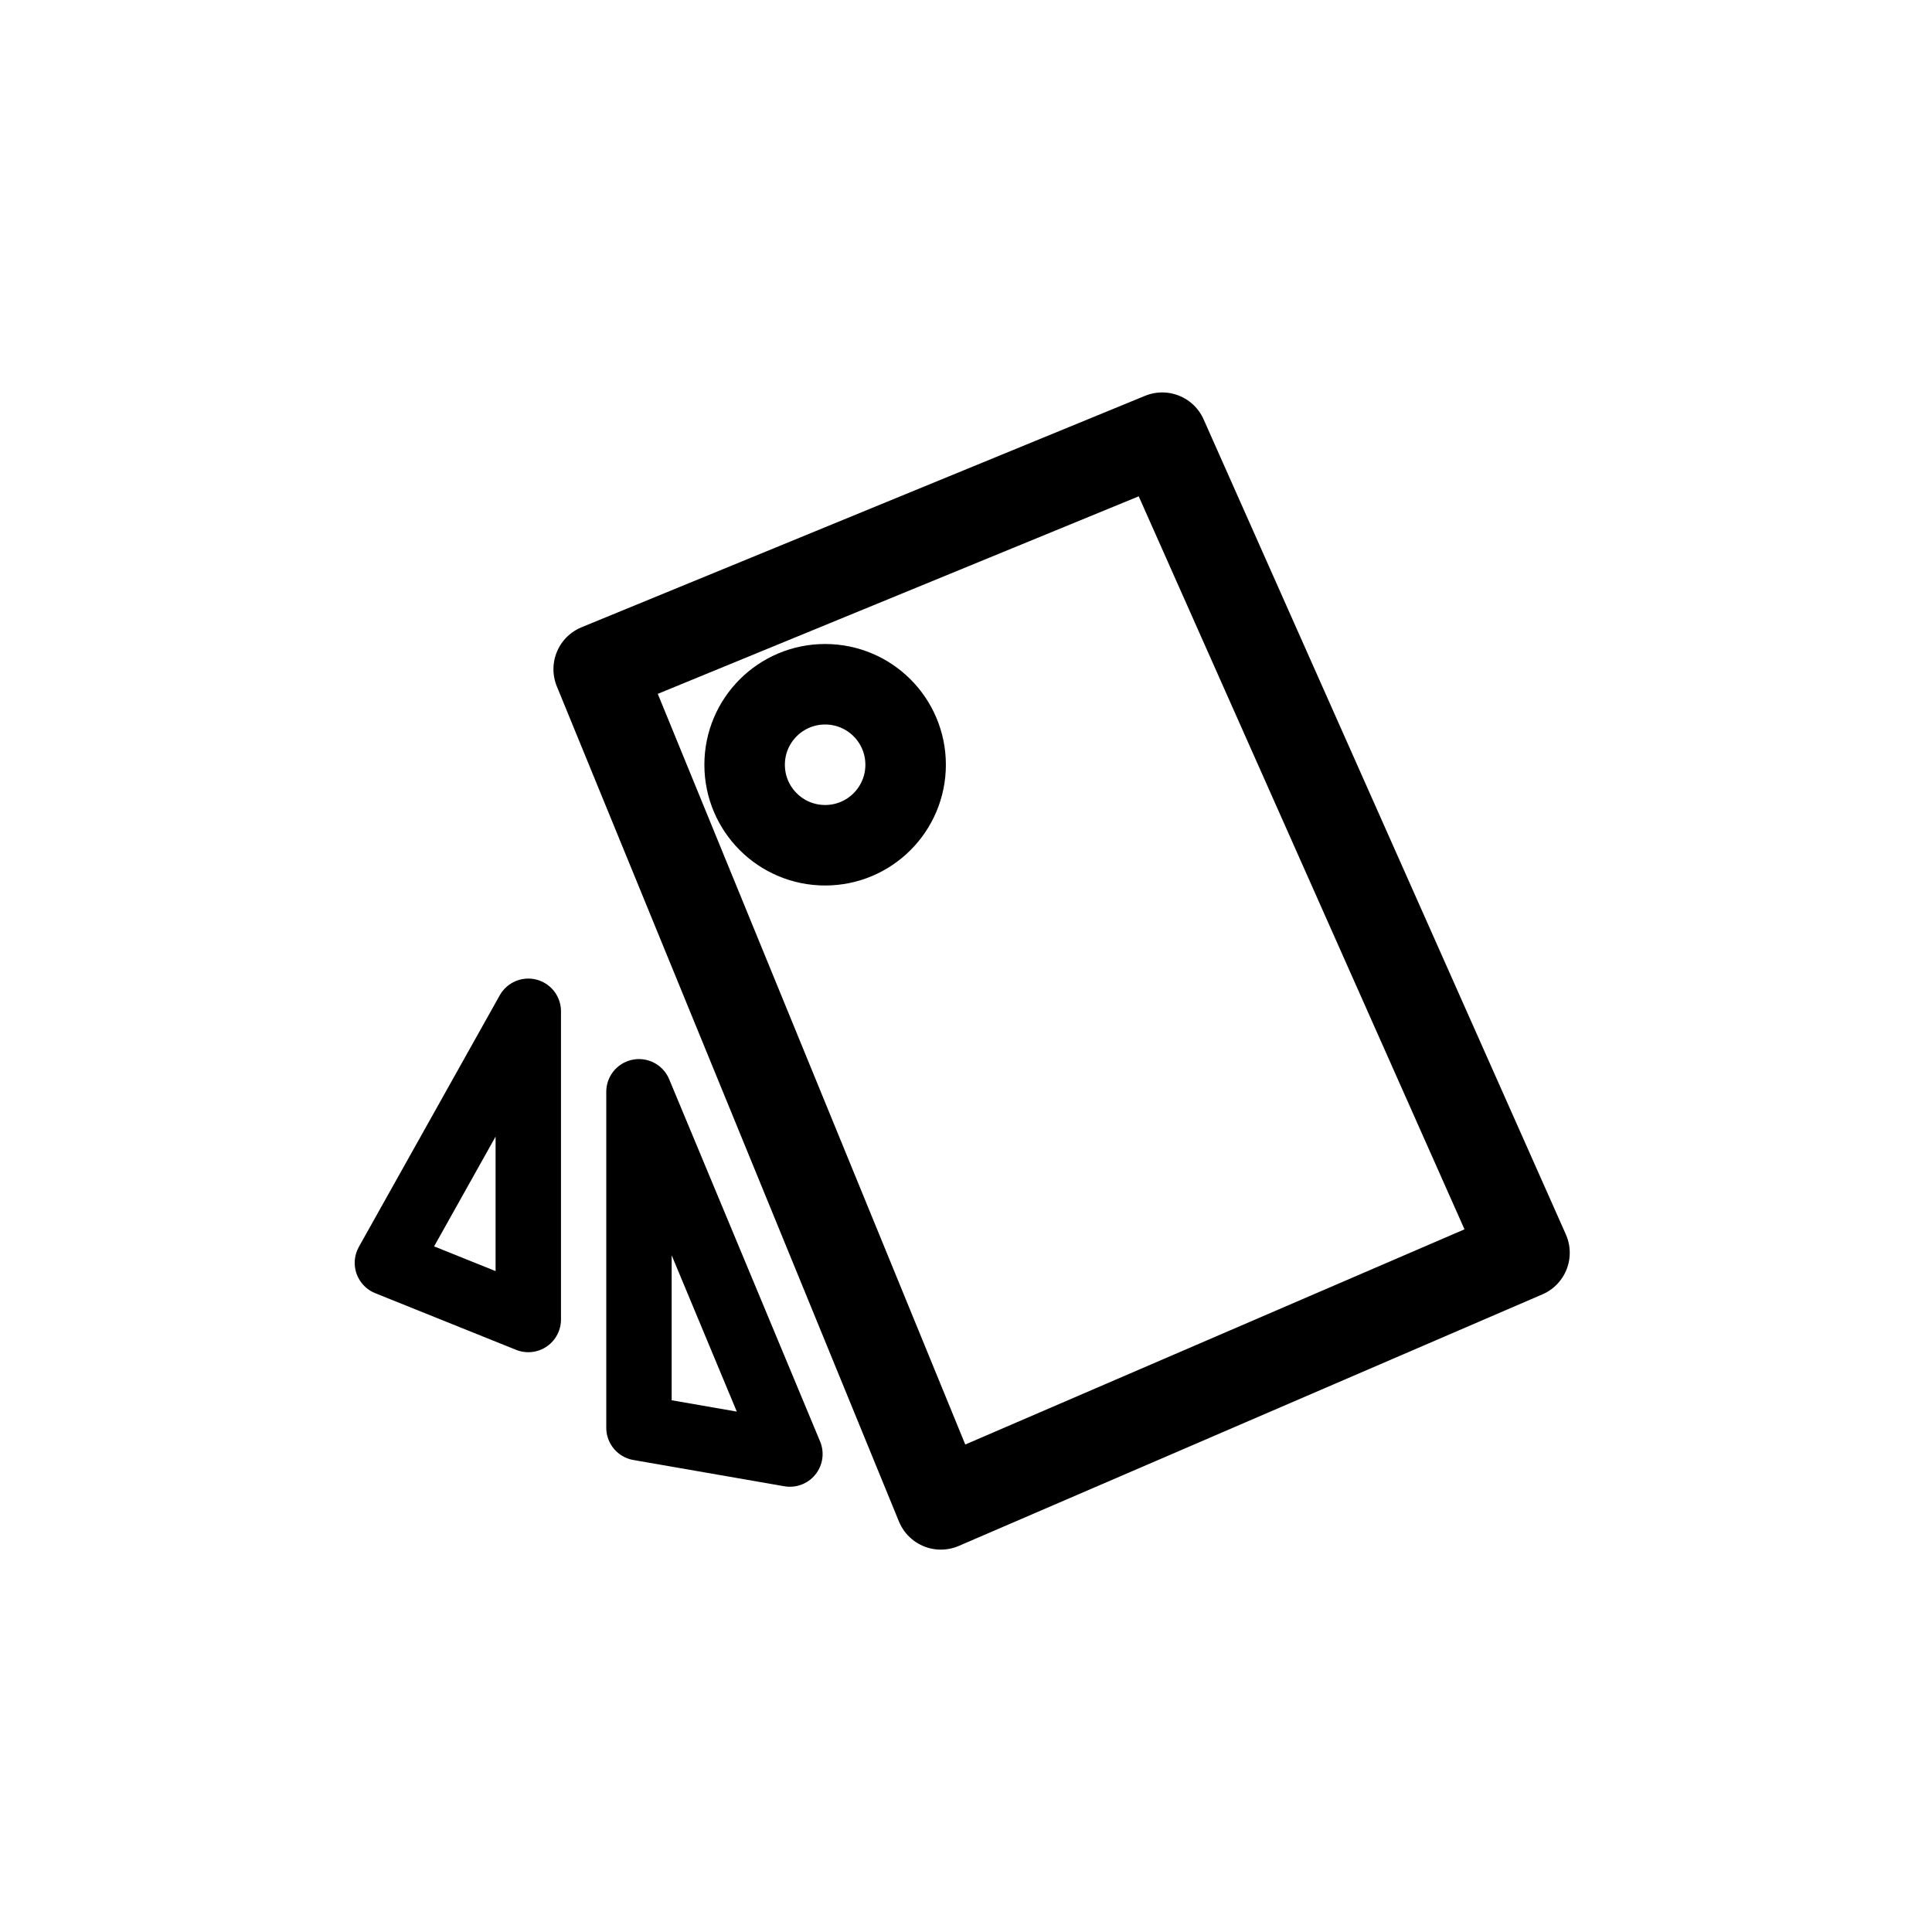 <?xml version="1.0" encoding="utf-8"?>
<!-- Generator: Adobe Illustrator 27.6.1, SVG Export Plug-In . SVG Version: 6.00 Build 0)  -->
<svg version="1.1" xmlns="http://www.w3.org/2000/svg" xmlns:xlink="http://www.w3.org/1999/xlink" x="0px" y="0px"
	 viewBox="0 0 192 192" style="enable-background:new 0 0 192 192;" xml:space="preserve">
<style type="text/css">
	.st0{fill:none;stroke:#000000;stroke-width:9;stroke-linecap:round;stroke-linejoin:round;stroke-miterlimit:10;}
	.st1{fill:none;stroke:#000000;stroke-width:6.5;stroke-linecap:round;stroke-linejoin:round;stroke-miterlimit:10;}
	.st2{fill:none;stroke:#000000;stroke-width:8;stroke-linecap:round;stroke-linejoin:round;stroke-miterlimit:10;}
</style>
<g id="图层_1">
</g>
<g id="图层_2">
	<polygon class="st0" points="59.5,66.5 115.5,43.5 151.5,124.5 93.5,149.5 	"/>
	<polygon class="st1" points="63.5,108.5 63.5,141.89 78.5,144.5 	"/>
	<polygon class="st1" points="52.5,100.5 52.5,131.13 38.5,125.5 	"/>
	<circle class="st2" cx="82" cy="76" r="8"/>
</g>
</svg>
